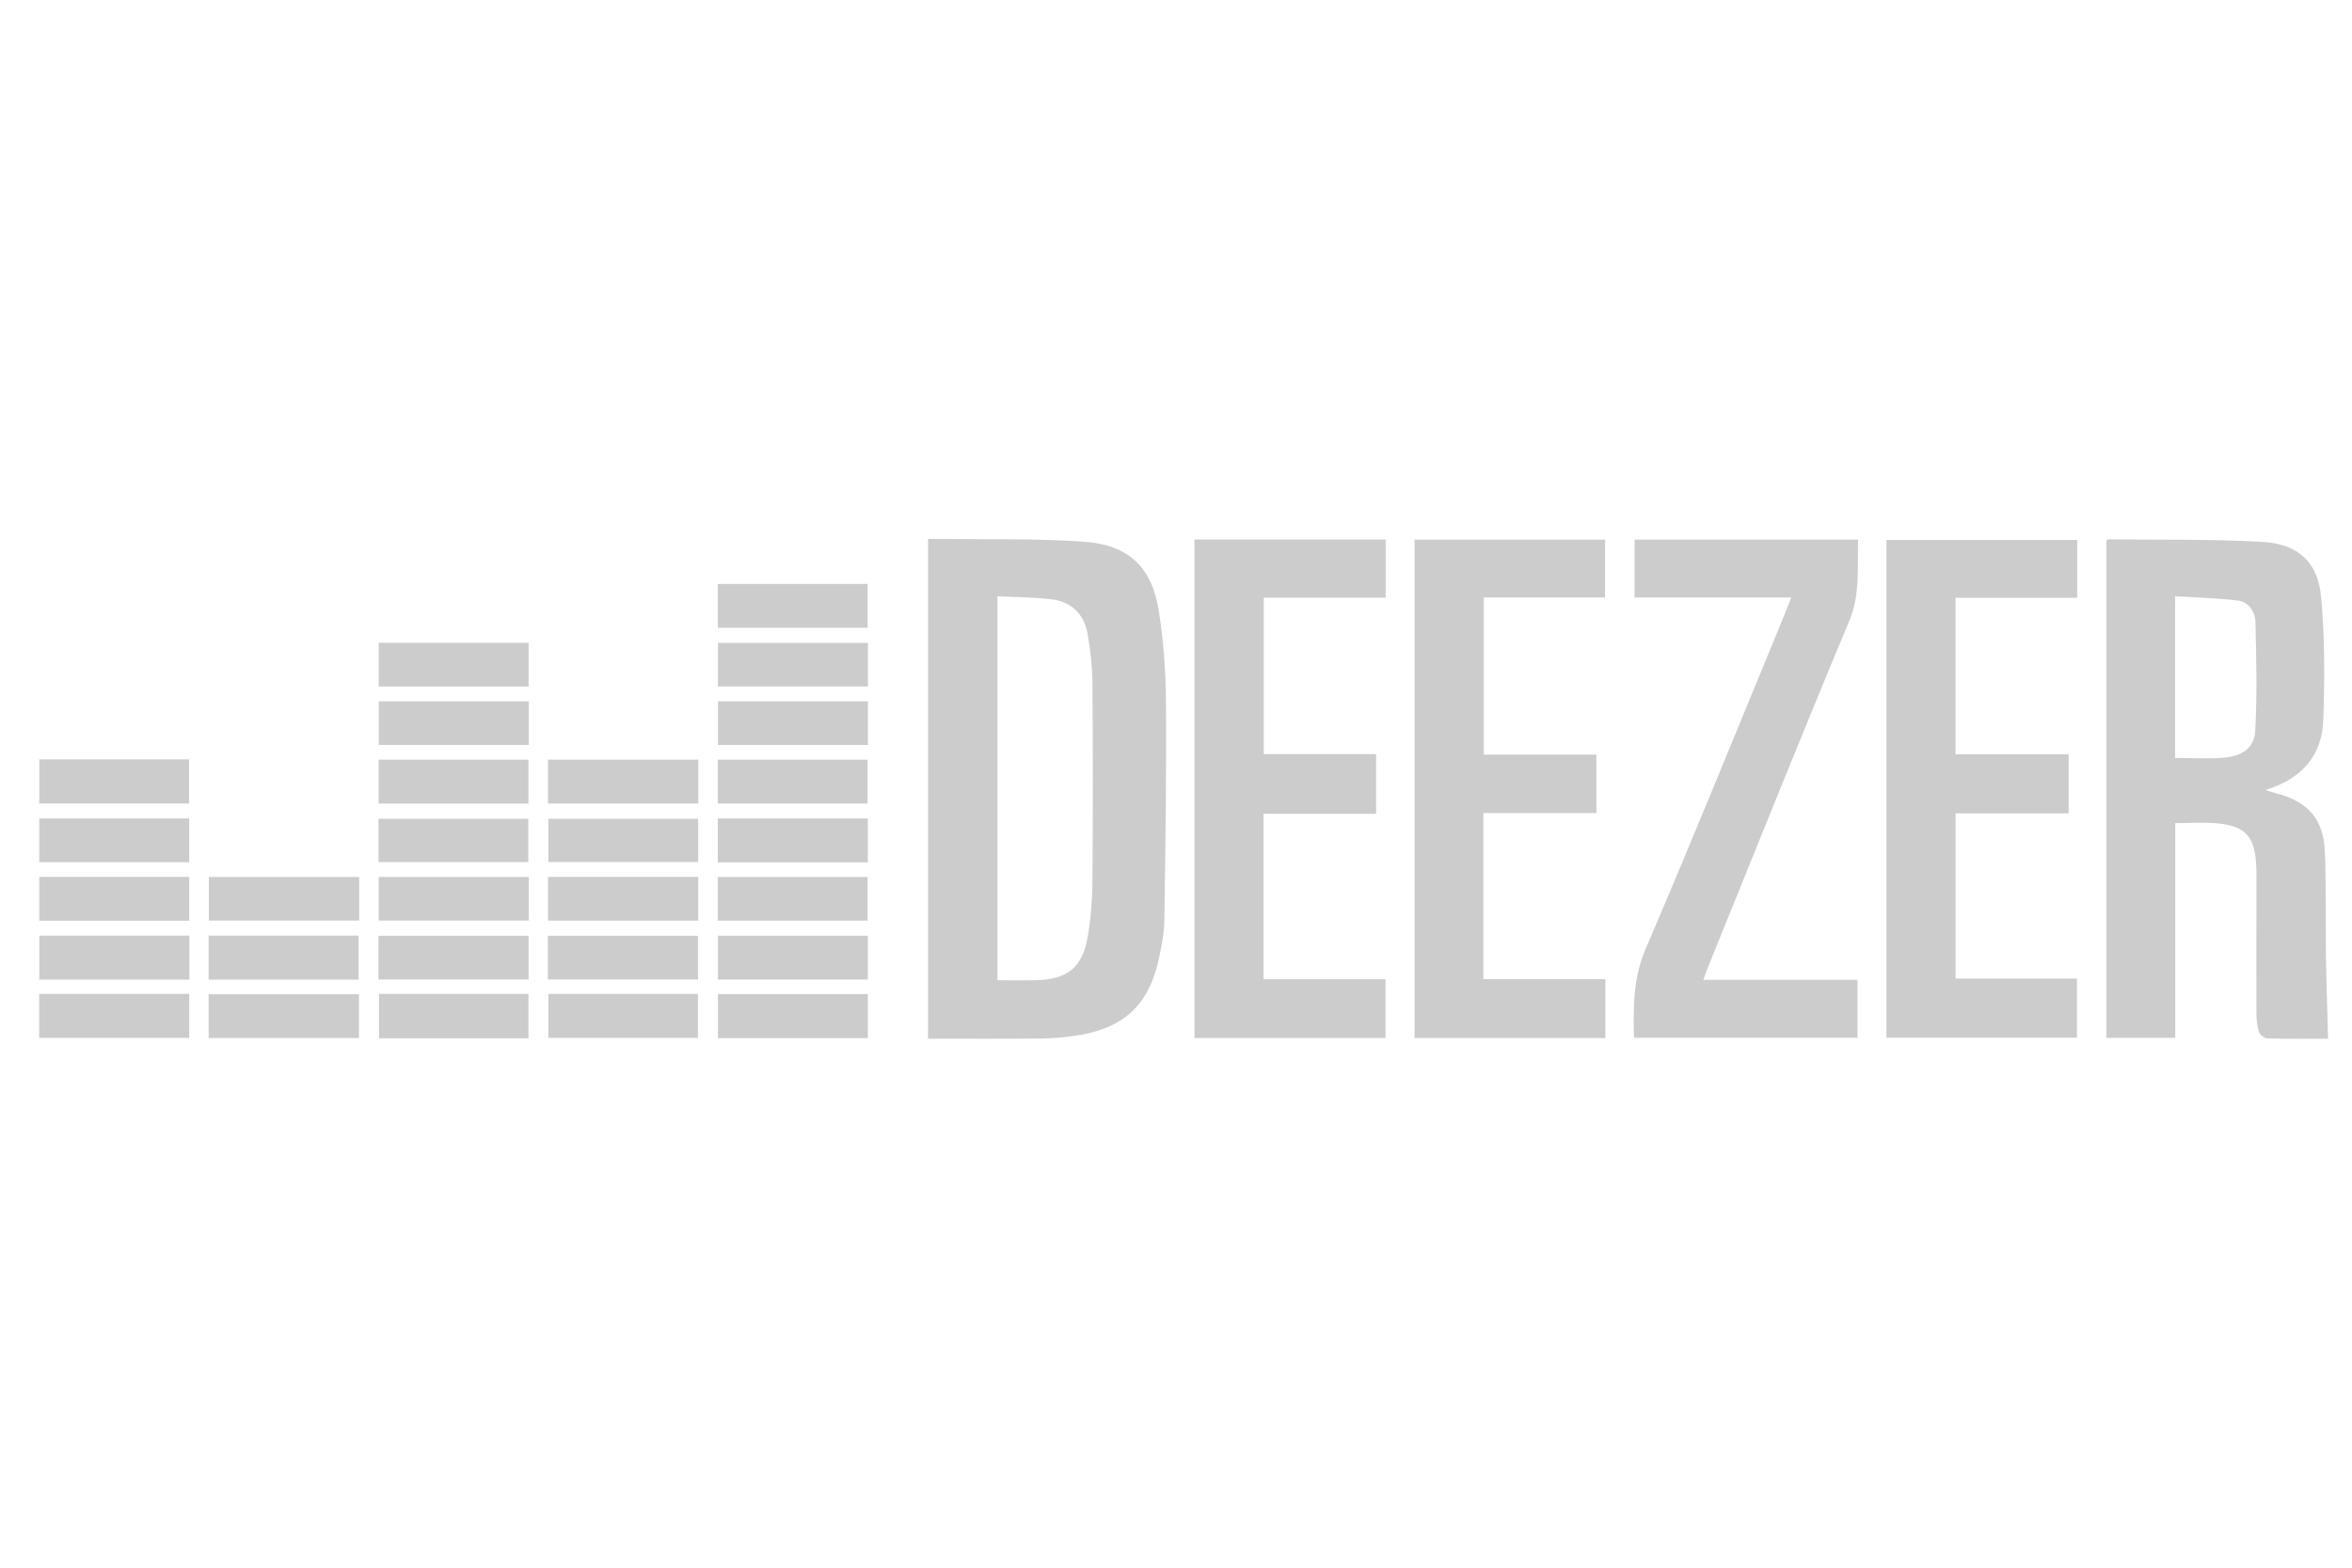 <?xml version="1.0" encoding="utf-8"?>
<!-- Generator: Adobe Illustrator 17.0.0, SVG Export Plug-In . SVG Version: 6.00 Build 0)  -->
<!DOCTYPE svg PUBLIC "-//W3C//DTD SVG 1.1//EN" "http://www.w3.org/Graphics/SVG/1.1/DTD/svg11.dtd">
<svg version="1.1" id="Livello_1" xmlns="http://www.w3.org/2000/svg" xmlns:xlink="http://www.w3.org/1999/xlink" x="0px" y="0px"
	 width="300px" height="200px" viewBox="0 0 300 200" enable-background="new 0 0 300 200" xml:space="preserve">
<path fill="#CCCCCC" d="M-300.209-80.349c24.204-0.485,46.349,19.393,46.32,46.422c-0.027,25.226-21.018,45.846-46.328,45.681
	c-25.999-0.17-46.147-20.71-46.022-46.919C-346.12-59.962-325.228-80.47-300.209-80.349z M-306.865-56.263
	c-7.26,0.23-14.712,0.774-21.935,2.974c-2.579,0.786-3.788,3.017-3.128,5.506c0.594,2.238,2.926,3.588,5.363,2.96
	c8.656-2.23,17.397-3.001,26.333-2.242c9.504,0.807,18.653,2.675,27.069,7.377c0.986,0.551,1.997,1.021,3.237,0.777
	c2.211-0.435,3.525-1.805,3.783-3.918c0.264-2.164-0.995-3.626-2.863-4.658C-280.723-53.967-293.495-55.874-306.865-56.263z
	 M-307.692-40.202c-6.063-0.118-11.999,0.652-17.812,2.358c-2.84,0.834-4.005,2.479-3.331,4.683c0.71,2.322,2.449,3.09,5.229,2.394
	c15.617-3.908,30.615-2.502,44.866,5.264c2.428,1.323,4.555,0.905,5.676-1.089c1.098-1.953,0.284-3.944-2.187-5.373
	C-285.291-37.77-296.202-40.13-307.692-40.202z M-307.679-25.095c-5.321-0.14-10.932,0.623-16.471,1.939
	c-2.374,0.564-3.392,1.921-2.792,3.703c0.699,2.077,2.148,2.438,4.251,1.987c7.421-1.592,14.909-2.251,22.501-1.294
	c6.048,0.763,11.701,2.597,16.932,5.722c1.527,0.913,2.942,0.881,4.153-0.498c1.397-1.591,0.876-3.417-1.387-4.751
	C-288.759-23.158-297.739-25.269-307.679-25.095z"/>
<path fill="#CCCCCC" d="M-65.06-23.368c1.333-3.746,2.644-7.389,3.926-11.043c1.023-2.917,2.047-5.836,2.997-8.777
	c0.437-1.351,1.155-2.008,2.655-1.882c1.456,0.122,2.936,0.096,4.397,0.006c1.751-0.108,1.867,0.555,1.297,2.014
	c-4.081,10.458-8.099,20.94-12.155,31.407c-0.322,0.832-0.804,1.602-1.165,2.42C-66.343-1.9-74.404-2.608-79.238-4.88
	c-0.835-0.392-1.113-0.851-0.586-1.692c0.257-0.41,0.426-0.879,0.6-1.335c0.835-2.185,1.51-4.282,4.705-2.559
	c1.413,0.762,3.176,0.25,4.382-1.229c1.163-1.427,0.52-2.712-0.059-4.091c-2.774-6.603-5.587-13.191-8.216-19.852
	c-0.724-1.835-1.682-2.644-3.605-2.349c-0.478,0.073-0.987,0.076-1.463,0c-2.094-0.333-2.791,0.389-2.739,2.621
	c0.16,6.76,0,13.527,0.086,20.29c0.022,1.721-0.54,2.217-2.219,2.249c-6.027,0.114-6.027,0.17-6.028-5.803
	c0-5.704-0.048-11.409,0.036-17.113c0.024-1.604-0.28-2.518-2.099-2.244c-1.369,0.206-1.948-0.41-1.851-1.79
	c0.062-0.891,0.072-1.8-0.026-2.686c-0.215-1.928,0.36-2.961,2.513-2.575c1.249,0.224,1.46-0.522,1.465-1.596
	c0.012-2.215,0.371-4.389,1.47-6.35c1.998-3.565,6.607-5.185,11.885-4.071c0.999,0.211,2.638-0.096,2.827,1.375
	c0.236,1.833,0.144,3.735-0.043,5.584c-0.076,0.752-0.948,0.314-1.462,0.213c-1.117-0.22-2.211-0.57-3.375-0.434
	c-2.304,0.268-3.585,2.001-3.321,4.287c0.132,1.145,0.864,0.981,1.57,0.984c2.934,0.011,5.871,0.09,8.8-0.028
	c1.632-0.066,2.435,0.446,3.011,2.049c2.065,5.74,4.302,11.419,6.51,17.107C-66.158-25.107-66.053-24.163-65.06-23.368z"/>
<path fill="#CCCCCC" d="M-195.714-41.578c1.316-0.191,1.884-1.434,2.886-2.058c5.802-3.612,13.585-2.296,18.276,3.317
	c5.462,6.535,5.181,19.761-2.889,25.396c-5.154,3.599-11.824,3.542-16.81-0.341c-0.426-0.332-0.759-1.076-1.375-0.826
	c-0.777,0.316-0.391,1.142-0.397,1.738c-0.029,2.933-0.077,5.869,0.026,8.799c0.055,1.559-0.402,2.116-2.046,2.13
	c-5.93,0.052-5.93,0.112-5.929-5.766c0.001-10.837-0.025-21.675,0.018-32.512c0.015-3.733-0.538-3.262,3.441-3.35
	c0.081-0.002,0.163,0,0.244,0C-196.382-45.057-196.382-45.057-195.714-41.578z M-196.112-30.453
	c0.014,6.562,3.139,10.515,7.55,10.953c4.285,0.425,7.543-1.62,8.897-5.585c1.622-4.753,0.152-9.97-3.446-12.193
	c-2.81-1.736-5.703-1.835-8.54-0.171C-194.825-35.588-196.045-32.601-196.112-30.453z"/>
<path fill="#CCCCCC" d="M-223.25-55.818c4.848,0.138,9.444,1.491,13.589,4.342c1.232,0.847,1.741,1.68,0.519,2.899
	c-0.057,0.056-0.092,0.134-0.138,0.201c-2.782,4.132-2.754,4.078-7.147,1.843c-2.942-1.497-6.068-2.439-9.411-1.647
	c-2.058,0.488-3.823,1.398-4.088,3.898c-0.278,2.622,1.241,3.951,3.387,4.687c2.603,0.893,5.283,1.564,7.92,2.361
	c1.243,0.376,2.492,0.758,3.691,1.251c5.859,2.406,8.509,6.392,8.001,11.951c-0.511,5.597-4.522,10.069-10.327,11.203
	c-7.79,1.521-14.811-0.35-21.135-5.101c-1.344-1.01-1.57-1.812-0.29-3.055c1.218-1.183,2.031-3.147,3.434-3.675
	c1.485-0.559,2.571,1.595,3.98,2.356c3.828,2.068,7.747,3.357,12.138,2.246c2.13-0.539,3.715-1.61,3.971-4.014
	c0.276-2.596-1.25-3.955-3.409-4.683c-2.455-0.828-4.996-1.398-7.473-2.164c-1.783-0.552-3.566-1.145-5.276-1.888
	c-4.039-1.755-6.568-4.69-6.846-9.258c-0.304-4.997,1.591-8.885,5.902-11.489C-229.545-55.194-226.534-55.776-223.25-55.818z"/>
<path fill="#CCCCCC" d="M-151.47-45.565c9.706-0.068,17.008,7.023,17.054,16.564c0.045,9.205-7.306,16.675-16.48,16.747
	c-10,0.079-17.454-6.868-17.549-16.354C-168.54-38.225-161.261-45.496-151.47-45.565z M-160.424-29.317
	c-0.074,5.77,3.748,10.021,9.003,10.016c5.126-0.005,9.095-4.127,9.106-9.459c0.011-5.454-4.027-9.79-9.119-9.792
	C-156.519-38.554-160.356-34.612-160.424-29.317z"/>
<path fill="#CCCCCC" d="M-129.627-28.37c0-2.441-0.083-4.885,0.029-7.32c0.073-1.587-0.262-2.542-2.079-2.29
	c-1.525,0.212-2.054-0.486-1.898-1.958c0.094-0.885,0.109-1.799,0-2.68c-0.233-1.876,0.407-2.758,2.39-2.427
	c1.359,0.227,1.717-0.51,1.557-1.716c-0.053-0.4-0.01-0.812-0.011-1.219c-0.019-5.865,0.649-6.381,6.653-5.466
	c1.116,0.17,1.288,0.724,1.28,1.63c-0.017,1.708,0.052,3.419-0.014,5.125c-0.05,1.281,0.457,1.783,1.722,1.661
	c0.726-0.07,1.463-0.019,2.195-0.019c4.472-0.001,5.54,1.452,4.517,5.972c-0.221,0.976-0.786,1.104-1.57,1.104
	c-1.546,0-3.097,0.091-4.636-0.012c-1.664-0.111-2.299,0.448-2.248,2.197c0.114,3.902,0.019,7.809,0.036,11.714
	c0.017,3.918,1.587,5.104,5.439,4.15c2.84-0.703,2.84-0.703,2.838,2.102c-0.003,4.357-0.033,4.392-4.506,5.194
	c-7.461,1.338-11.689-2.143-11.706-9.64c-0.005-2.034-0.001-4.068-0.001-6.102C-129.636-28.37-129.632-28.37-129.627-28.37z"/>
<path fill="#CCCCCC" d="M-101.732-29.16c0,4.715-0.076,9.432,0.04,14.145c0.043,1.751-0.578,2.155-2.217,2.182
	c-5.775,0.096-5.776,0.155-5.775-5.702c0.002-8.049,0.047-16.097-0.019-24.145c-0.014-1.699,0.3-2.429,2.248-2.414
	c5.734,0.044,5.735-0.051,5.735,5.691c0,3.415,0,6.829,0,10.244C-101.725-29.16-101.728-29.16-101.732-29.16z"/>
<path fill="#CCCCCC" d="M-100.717-54.176c-0.033,2.794-2.459,5.242-5.092,5.14c-2.809-0.109-4.912-2.413-4.86-5.325
	c0.048-2.689,2.348-4.896,5.061-4.858C-102.922-59.18-100.685-56.873-100.717-54.176z"/>
<path fill="#CCCCCC" d="M-294.644,99.525c2.3-5.306,6.293-8.056,11.98-8.029c5.774,0.028,9.396,3.226,11.65,8.53
	c0.551-0.966,0.965-1.762,1.442-2.517c5.204-8.245,18.311-7.93,22.752,0.549c1.181,2.254,1.48,4.717,1.485,7.208
	c0.023,11.624,0.013,23.249,0.005,34.873c-0.002,2.227-0.479,2.69-2.697,2.698c-2.478,0.008-4.957,0.015-7.435-0.002
	c-1.981-0.014-2.487-0.522-2.488-2.528c-0.008-10.03-0.004-20.061-0.007-30.091c0-0.471-0.015-0.944-0.052-1.414
	c-0.263-3.302-1.689-5.062-4.339-5.368c-3.234-0.373-5.944,1.3-6.861,4.295c-0.7,2.286-0.681,4.663-0.689,7.018
	c-0.03,8.438-0.01,16.876-0.013,25.314c-0.001,2.414-0.343,2.763-2.751,2.776c-2.36,0.012-4.72,0.008-7.081,0
	c-2.317-0.007-2.695-0.374-2.696-2.645c-0.004-9.323-0.003-18.646-0.001-27.969c0-1.717-0.093-3.428-0.589-5.08
	c-0.745-2.48-2.25-3.707-4.677-3.904c-2.48-0.201-4.543,0.974-5.568,3.258c-1.015,2.26-1.129,4.689-1.135,7.112
	c-0.021,8.792-0.006,17.584-0.008,26.376c-0.001,2.484-0.371,2.85-2.877,2.856c-2.419,0.006-4.839,0.014-7.258-0.005
	c-1.995-0.015-2.477-0.501-2.478-2.539c-0.008-15.106-0.01-30.211-0.002-45.317c0.001-1.904,0.528-2.436,2.405-2.457
	c2.36-0.027,4.721-0.021,7.081,0.001c2.105,0.019,2.497,0.42,2.511,2.48c0.009,1.436,0.002,2.873,0.002,4.309
	C-294.904,99.382-294.774,99.454-294.644,99.525z"/>
<path fill="#CCCCCC" d="M-317.61,115.324c-0.001,2.949,0.079,5.9-0.022,8.845c-0.12,3.507,0.775,6.604,3.014,9.357
	c1.47,1.808,1.336,2.335-0.368,3.818c-1.912,1.664-3.835,3.316-5.733,4.996c-1.164,1.03-2.246,1.084-3.419-0.022
	c-1.379-1.301-2.696-2.651-3.666-4.283c-0.592-0.997-1.01-1.129-1.882-0.205c-4.077,4.317-9.182,5.932-15.036,5.632
	c-7.272-0.373-12.252-5.344-12.717-12.833c-0.53-8.54,3.984-14.966,12.239-17.358c4.153-1.203,8.431-1.696,12.724-2.015
	c1.47-0.109,2.255-0.502,2.002-2.164c-0.194-1.274-0.019-2.613-0.285-3.864c-0.556-2.623-2.343-4.034-5.139-4.318
	c-3.326-0.338-6.201,1.025-7.475,3.596c-0.31,0.625-0.473,1.323-0.703,1.989c-0.374,1.086-1.054,1.615-2.275,1.462
	c-2.572-0.323-5.153-0.58-7.731-0.853c-1.489-0.158-2.059-0.935-1.749-2.413c1.06-5.062,3.844-8.874,8.515-11.063
	c6.822-3.198,13.891-3.504,20.956-0.881c6.041,2.243,8.671,6.599,8.745,13.91C-317.585,109.544-317.609,112.434-317.61,115.324z
	 M-330.498,122.222c0-0.824-0.071-1.656,0.017-2.471c0.119-1.1-0.282-1.428-1.371-1.364c-1.946,0.115-3.877,0.3-5.752,0.836
	c-4.45,1.272-6.593,4.25-6.405,8.893c0.102,2.507,0.904,4.683,3.42,5.684c2.592,1.032,4.861,0.202,6.768-1.666
	C-331.036,129.408-330.464,125.908-330.498,122.222z"/>
<path fill="#CCCCCC" d="M-208.55,136.892c-0.82,0.75-1.552,1.43-2.295,2.096c-4.843,4.343-10.578,5.298-16.698,4.006
	c-6.854-1.446-10.788-8.069-9.768-15.83c0.997-7.591,5.526-11.992,12.636-14.017c4.039-1.151,8.21-1.605,12.388-1.901
	c1.406-0.1,2.212-0.48,1.913-2.093c-0.138-0.744-0.022-1.531-0.088-2.293c-0.32-3.694-1.913-5.521-5.13-5.925
	c-3.835-0.481-6.965,1.248-8.114,4.482c-0.95,2.674-0.95,2.677-3.736,2.384c-2.168-0.228-4.337-0.454-6.503-0.705
	c-1.641-0.191-2.132-0.868-1.786-2.5c1.212-5.712,4.648-9.583,10.018-11.679c5.538-2.162,11.266-2.477,17.013-0.983
	c7.628,1.983,11.139,6.642,11.187,14.646c0.036,6.016,0.072,12.033-0.019,18.047c-0.05,3.269,0.803,6.129,2.838,8.701
	c1.652,2.089,1.559,2.444-0.435,4.196c-1.815,1.595-3.655,3.163-5.458,4.771c-1.225,1.092-2.31,1.084-3.564-0.047
	C-205.875,140.694-207.21,138.84-208.55,136.892z M-210.394,122.287c0-0.883-0.065-1.773,0.017-2.648
	c0.099-1.064-0.375-1.286-1.33-1.244c-2.127,0.092-4.232,0.305-6.26,0.973c-4.113,1.354-6.097,4.183-6.008,8.501
	c0.061,2.97,1.349,5.222,3.549,5.986c2.708,0.941,4.973,0.044,6.877-1.922C-210.942,129.238-210.446,125.829-210.394,122.287z"/>
<path fill="#CCCCCC" d="M-86.96,100.508c0.485-0.921,0.939-1.86,1.459-2.762c2.874-4.984,7.415-6.976,13.553-5.966
	c5.152,0.848,8.711,4.434,9.773,9.85c0.444,2.263,0.661,4.548,0.661,6.853c0.001,10.56,0.002,21.12-0.001,31.681
	c-0.001,2.265-0.4,2.665-2.67,2.673c-2.419,0.008-4.838,0.009-7.256-0.001c-2.246-0.009-2.623-0.406-2.628-2.719
	c-0.023-9.733-0.039-19.467-0.072-29.2c-0.005-1.361-0.179-2.711-0.622-4.006c-1.426-4.163-6.228-5.103-9.148-1.792
	c-1.555,1.763-2.072,3.942-2.363,6.184c-0.587,4.524-0.24,9.073-0.288,13.611c-0.056,5.191-0.045,10.383,0.006,15.575
	c0.016,1.669-0.697,2.373-2.32,2.357c-2.655-0.027-5.31-0.027-7.964,0c-1.54,0.016-2.254-0.641-2.251-2.231
	c0.022-15.339,0.023-30.678,0.001-46.016c-0.002-1.444,0.687-2.064,2.027-2.075c2.596-0.022,5.192-0.017,7.787-0.001
	c1.345,0.008,2.067,0.609,2.022,2.064c-0.059,1.936-0.014,3.875-0.014,5.813C-87.166,100.435-87.063,100.471-86.96,100.508z"/>
<path fill="#CCCCCC" d="M-105.954,119.709c-0.07,5.172-1.643,11.693-6.185,17.269c-7.744,9.506-24.96,9.946-31.753-3.554
	c-5.171-10.277-5.156-20.985-0.136-31.36c3.51-7.253,9.736-10.777,17.789-10.523c8.552,0.27,14.311,4.819,17.658,12.53
	C-106.677,108.456-105.963,113.105-105.954,119.709z M-119.505,118.018c0-0.412,0.006-0.824-0.001-1.236
	c-0.066-3.891-0.247-7.776-1.514-11.5c-0.86-2.529-2.634-3.985-5.371-4.113c-2.632-0.123-4.506,1.047-5.723,3.359
	c-0.581,1.103-0.99,2.265-1.211,3.482c-1.062,5.849-0.92,11.714-0.112,17.573c0.307,2.225,0.855,4.399,2.24,6.244
	c2.05,2.731,5.901,3.014,8.355,0.631c1.453-1.411,2.121-3.222,2.562-5.139C-119.576,124.256-119.493,121.141-119.505,118.018z"/>
<path fill="#CCCCCC" d="M-237.786,180.369c-28.935-0.4-54.503-9.738-76.401-28.814c-0.222-0.194-0.441-0.391-0.661-0.588
	c-0.755-0.675-1.387-1.507-0.654-2.44c0.714-0.908,1.677-0.518,2.551-0.018c14.708,8.429,30.413,14.186,47.036,17.434
	c16.205,3.166,32.503,3.87,48.906,1.742c13.809-1.792,27.159-5.275,40.007-10.661c0.379-0.159,0.769-0.329,1.17-0.395
	c1.241-0.204,2.455-0.076,3.036,1.2c0.567,1.244,0.041,2.281-1.02,3.075c-2.696,2.019-5.531,3.829-8.478,5.446
	c-13.624,7.473-28.231,11.747-43.659,13.34C-229.886,180.096-233.821,180.386-237.786,180.369z"/>
<path fill="#CCCCCC" d="M-168.992,102.514c-5.092,0-9.852,0.003-14.611-0.001c-2.482-0.002-2.849-0.376-2.855-2.871
	c-0.004-1.652,0.008-3.304-0.003-4.956c-0.009-1.51,0.622-2.253,2.237-2.248c9.735,0.035,19.47,0.033,29.205,0.002
	c1.591-0.005,2.277,0.655,2.215,2.225c-0.046,1.178-0.089,2.367,0.01,3.538c0.154,1.811-0.439,3.308-1.47,4.766
	c-5.038,7.126-10.026,14.289-15.029,21.44c-0.36,0.515-0.7,1.044-1.186,1.77c3.309,0.292,6.418,0.286,9.437,1.026
	c2.471,0.606,4.859,1.416,7.127,2.587c1.35,0.697,2.011,1.756,2.006,3.261c-0.007,2.124,0.038,4.249-0.022,6.372
	c-0.055,1.944-1.014,2.504-2.789,1.679c-10.255-4.765-20.49-4.79-30.723,0.072c-1.649,0.784-2.607,0.195-2.65-1.668
	c-0.056-2.418-0.035-4.838,0.002-7.257c0.028-1.831,0.768-3.394,1.818-4.888c5.424-7.72,10.801-15.472,16.193-23.214
	C-169.78,103.717-169.496,103.272-168.992,102.514z"/>
<path fill="#CCCCCC" d="M-169.835,144.875c2.963,0.005,5.885,0.262,8.736,1.137c1.557,0.478,2.364,1.448,2.338,3.099
	c-0.144,9.177-3.136,17.185-9.717,23.723c-0.209,0.208-0.416,0.43-0.663,0.583c-0.598,0.372-1.252,0.874-1.932,0.305
	c-0.603-0.505-0.306-1.187-0.062-1.799c1.62-4.052,3.186-8.121,4.265-12.36c0.38-1.492,0.679-2.99,0.668-4.534
	c-0.015-2.083-0.606-2.898-2.618-3.393c-2.714-0.669-5.475-0.771-8.254-0.497c-2.931,0.288-5.862,0.585-8.798,0.826
	c-0.776,0.064-1.828,0.452-2.217-0.527c-0.456-1.15,0.598-1.653,1.379-2.158C-181.57,145.96-175.814,144.982-169.835,144.875z"/>
<path fill="#CCCCCC" d="M75.044-188.775c-6.736,4.103-10.203,9.983-9.544,17.838c0.652,7.771,4.843,13.176,12.074,16.309
	c-0.557,1.205-1.098,2.416-1.673,3.611c-1.818,3.781-4.118,7.268-6.611,10.626c-1.82,2.452-3.848,4.718-6.408,6.45
	c-3.366,2.278-6.897,2.526-10.614,0.954c-1.693-0.716-3.371-1.54-5.138-1.998c-4.073-1.056-8.098-0.74-12.013,0.886
	c-1.673,0.695-3.361,1.399-5.104,1.873c-2.934,0.797-5.64-0.005-8.147-1.589c-2.671-1.688-4.717-4.02-6.58-6.52
	c-2.465-3.31-4.618-6.812-6.344-10.57c-1.853-4.033-3.209-8.222-4.021-12.586c-0.648-3.482-0.9-7-0.672-10.527
	c0.456-7.064,2.963-13.211,8.419-17.937c2.894-2.507,6.174-4.289,9.96-5.068c3.262-0.671,6.447-0.302,9.579,0.7
	c2.018,0.646,4.005,1.389,6.03,2.009c3.349,1.026,6.614,0.657,9.853-0.603c1.916-0.746,3.877-1.428,5.873-1.907
	c5.639-1.353,10.842-0.19,15.624,3.017C71.66-192.42,73.47-190.749,75.044-188.775z"/>
<path fill="#CCCCCC" d="M159.713-168.98c0,0.276,0,0.514,0,0.753c0,6.257-0.021,12.515,0.012,18.772
	c0.01,1.926,0.165,3.854,1.066,5.621c0.943,1.848,2.423,2.717,4.538,2.797c3.161,0.119,5.58-2.518,6.034-4.924
	c0.074-0.393,0.045-0.807,0.045-1.212c0.002-7.09,0.001-14.181,0.003-21.271c0-0.16,0.017-0.321,0.029-0.53
	c3.765,0,7.511,0,11.312,0c0.154,12.046-0.186,24.101,0.231,36.189c-0.126,0.01-0.282,0.035-0.439,0.035
	c-2.885,0.002-5.77-0.011-8.655,0.014c-0.491,0.004-0.615-0.166-0.654-0.62c-0.131-1.504-0.306-3.005-0.48-4.65
	c-0.213,0.186-0.348,0.264-0.428,0.379c-2.099,3.048-4.977,4.834-8.627,5.451c-3.029,0.512-5.939,0.207-8.676-1.184
	c-2.901-1.474-4.573-3.979-5.548-7.006c-0.721-2.238-1.002-4.545-1.005-6.885c-0.011-7.009-0.004-14.018-0.004-21.028
	c0-0.219,0-0.438,0-0.701C152.224-168.98,155.911-168.98,159.713-168.98z"/>
<path fill="#CCCCCC" d="M203.091-132.777c-3.765,0-7.455,0-11.21,0c-0.163-12.061,0.227-24.116-0.324-36.208
	c0.218-0.015,0.395-0.037,0.571-0.038c2.844-0.002,5.689,0.008,8.533-0.01c0.455-0.003,0.641,0.107,0.675,0.593
	c0.081,1.151,0.225,2.297,0.349,3.445c0.034,0.316,0.088,0.63,0.147,1.049c0.183-0.139,0.309-0.196,0.38-0.294
	c2.01-2.79,4.704-4.583,8.061-5.233c3.791-0.734,7.438-0.331,10.655,2.029c2.411,1.769,3.765,4.251,4.523,7.086
	c0.526,1.969,0.75,3.977,0.746,6.018c-0.014,6.969-0.005,13.937-0.005,20.906c0,0.201,0,0.401,0,0.643c-3.731,0-7.414,0-11.172,0
	c0-0.261,0-0.499,0-0.738c0-6.237,0.017-12.474-0.01-18.711c-0.008-1.882-0.086-3.766-0.909-5.532
	c-0.867-1.859-2.596-2.978-4.648-2.929c-3.858,0.092-6.544,3.012-6.373,6.888c0.051,1.156,0.011,2.316,0.011,3.474
	c0,5.607,0,11.215,0,16.822C203.091-133.279,203.091-133.041,203.091-132.777z"/>
<path fill="#CCCCCC" d="M267.242-147.329c-7.734,0-15.467,0-23.247,0c-0.062,1.061,0.276,1.961,0.765,2.804
	c1.044,1.803,2.702,2.82,4.618,3.455c2.515,0.833,5.105,0.774,7.707,0.597c2.39-0.162,4.721-0.623,7.093-1.344
	c0.495,2.539,0.977,5.013,1.486,7.622c-1.259,0.379-2.517,0.791-3.793,1.135c-2.636,0.711-5.338,0.947-8.055,1.077
	c-3.646,0.175-7.195-0.284-10.56-1.73c-5.264-2.261-8.327-6.324-9.528-11.87c-0.498-2.3-0.666-4.637-0.405-6.954
	c0.677-6.007,3.043-11.118,8.271-14.551c2.059-1.352,4.341-2.215,6.795-2.445c1.79-0.168,3.62-0.319,5.396-0.132
	c4.887,0.514,8.741,2.804,11.247,7.135c1.435,2.48,2.175,5.18,2.471,8.013c0.239,2.29,0.22,4.575-0.164,6.85
	C267.322-147.568,267.284-147.474,267.242-147.329z M257.281-154.995c-0.064-0.666-0.072-1.294-0.19-1.9
	c-0.897-4.635-4.404-6.224-8.207-5.179c-2.571,0.707-3.883,2.712-4.642,5.127c-0.194,0.618-0.28,1.271-0.424,1.952
	C248.363-154.995,252.779-154.995,257.281-154.995z"/>
<path fill="#CCCCCC" d="M108.573-173.3c0-3.177,0-6.255,0-9.367c12.763,0,25.492,0,38.293,0c0.011,0.22,0.031,0.435,0.031,0.65
	c0.002,2.681-0.013,5.363,0.013,8.044c0.005,0.527-0.124,0.69-0.674,0.686c-4.063-0.024-8.126-0.013-12.188-0.013
	c-0.221,0-0.442,0-0.739,0c0,13.515,0,26.988,0,40.506c-3.8,0-7.523,0-11.335,0c0-0.272,0-0.529,0-0.786
	c0-12.94,0-25.88-0.001-38.82c0-1.057,0.056-0.898-0.926-0.899c-3.921-0.004-7.841-0.002-11.762-0.002
	C109.067-173.3,108.847-173.3,108.573-173.3z"/>
<path fill="#CCCCCC" d="M298.205-167.716c-0.662,2.573-1.312,5.098-1.954,7.594c-1.192-0.434-2.363-0.916-3.568-1.288
	c-1.852-0.571-3.75-0.873-5.69-0.553c-1.278,0.211-2.387,0.714-2.823,2.075c-0.356,1.113-0.046,2.18,0.985,2.822
	c0.988,0.615,2.059,1.122,3.143,1.554c2.292,0.913,4.653,1.649,6.737,3.037c3.349,2.231,4.905,5.353,4.703,9.345
	c-0.238,4.7-3.072,8.265-7.763,9.929c-2.164,0.767-4.397,1.123-6.667,1.22c-4.259,0.181-8.376-0.485-12.295-2.24
	c-0.533-0.239-0.595-0.503-0.461-1.016c0.629-2.408,1.224-4.825,1.825-7.216c1.181,0.485,2.35,1.032,3.564,1.449
	c2.132,0.732,4.318,1.254,6.595,1.172c1.009-0.037,1.98-0.227,2.938-0.645c1.713-0.748,2.152-3.609,0.282-4.719
	c-1.326-0.787-2.795-1.357-4.247-1.902c-2.461-0.924-4.822-1.987-6.855-3.708c-4.097-3.47-4.177-8.717-1.84-12.691
	c1.849-3.144,4.764-4.89,8.221-5.686c5.073-1.169,10.045-0.686,14.862,1.304C297.989-167.842,298.074-167.786,298.205-167.716z"/>
<path fill="#CCCCCC" d="M91.697-168.988c3.698,0,7.364,0,11.082,0c0,12.056,0,24.103,0,36.195c-3.673,0-7.356,0-11.082,0
	C91.697-144.855,91.697-156.904,91.697-168.988z"/>
<path fill="#CCCCCC" d="M56.994-217.401c0.069,0.747,0.244,1.495,0.19,2.225c-0.549,7.393-3.886,13.054-10.494,16.617
	c-1.908,1.029-3.98,1.576-6.149,1.701c-0.89,0.052-0.913,0.011-0.976-0.879c-0.125-1.772-0.015-3.524,0.498-5.236
	c1.623-5.41,4.901-9.472,9.868-12.176C52.122-216.342,54.441-217.11,56.994-217.401z"/>
<path fill="#CCCCCC" d="M97.186-173.457c-3.191-0.026-5.121-2.026-5.647-4.039c-0.958-3.671,1.318-7.21,5.475-7.259
	c1.921-0.023,3.631,0.457,4.88,1.979c1.392,1.696,1.699,3.654,0.946,5.697c-0.724,1.964-2.239,3.057-4.279,3.431
	C98.107-173.565,97.645-173.52,97.186-173.457z"/>
<path fill="#CCCCCC" d="M475.89-100.288c-1.949,5.95-4.921,11.188-9.236,15.584c-2.461,2.508-5.487,3.268-8.882,1.996
	c-0.818-0.307-1.645-0.594-2.449-0.936c-3.782-1.608-7.529-1.496-11.304,0.073c-6.253,2.599-8.874,1.96-13.058-3.365
	c-6.832-8.694-10.454-18.513-9.74-29.663c0.426-6.653,2.993-12.306,8.882-15.956c3.827-2.372,7.942-2.965,12.253-1.364
	c7.746,2.878,5.034,2.806,13.054,0.043c6.324-2.179,11.939-1.008,16.867,3.473c0.669,0.608,1.192,1.377,1.799,2.091
	C463.784-121.794,464.703-105.977,475.89-100.288z"/>
<path fill="#CCCCCC" d="M515.968-101.721c0.85-1.925,1.492-3.353,2.113-4.791c3.73-8.628,7.475-17.25,11.159-25.898
	c0.474-1.113,1.043-1.592,2.293-1.542c2.512,0.1,5.032,0.065,7.547,0.014c1.044-0.021,1.441,0.31,1.439,1.402
	c-0.026,16.081-0.01,32.162-0.056,48.244c-0.001,0.46-0.566,1.304-0.894,1.317c-2.72,0.107-5.446,0.061-8.388,0.061
	c0-11.116,0-22.068,0-33.019c-0.152-0.051-0.304-0.103-0.456-0.154c-0.261,0.466-0.564,0.914-0.777,1.402
	c-3.402,7.817-6.817,15.628-10.159,23.471c-0.48,1.126-1.113,1.378-2.283,1.57c-3.757,0.617-5.544-0.89-6.88-4.441
	c-2.595-6.896-5.782-13.569-8.729-20.332c-0.246-0.565-0.532-1.113-0.799-1.669c-0.153,0.035-0.305,0.071-0.458,0.106
	c0,10.934,0,21.868,0,33.047c-2.998,0-5.762,0.018-8.525-0.032c-0.239-0.004-0.59-0.419-0.676-0.706
	c-0.121-0.403-0.049-0.866-0.05-1.304c-0.001-15.589,0-31.178,0.001-46.767c0-2.177,0.003-2.179,2.259-2.18
	c2.297-0.002,4.597,0.057,6.891-0.024c1.119-0.04,1.622,0.391,2.052,1.397c4.101,9.597,8.258,19.171,12.403,28.75
	C515.23-103.259,515.494-102.733,515.968-101.721z"/>
<path fill="#CCCCCC" d="M591.495-133.922c0,0.896,0,1.49,0,2.084c0,10.336,0.005,20.672-0.001,31.007
	c-0.006,10.987-6.875,18.206-17.864,18.827c-5.231,0.296-10.284-0.235-14.826-3.121c-4.6-2.923-7.07-7.187-7.628-12.566
	c-0.158-1.519-0.189-3.056-0.191-4.585c-0.016-9.844-0.01-19.687-0.004-29.531c0-0.642,0.058-1.284,0.093-2.018
	c3.404,0,6.668,0,10.21,0c0,0.66,0,1.288,0,1.916c0.001,9.844-0.001,19.687,0.006,29.531c0.001,0.928-0.027,1.869,0.105,2.783
	c0.971,6.717,6.539,10.259,13.076,8.35c3.809-1.112,6.424-4.46,6.578-8.866c0.162-4.643,0.083-9.295,0.091-13.943
	c0.01-6.07,0.039-12.141-0.026-18.21c-0.014-1.295,0.358-1.72,1.655-1.683C585.599-133.866,588.433-133.922,591.495-133.922z"/>
<path fill="#CCCCCC" d="M638.982-119.901c-2.922,0-5.758,0.036-8.59-0.045c-0.352-0.01-0.905-0.587-0.997-0.986
	c-1.638-7.167-12.127-7.116-15.472-3.722c-2.702,2.743-2.278,7.06,1.089,8.917c1.409,0.777,3.037,1.207,4.61,1.627
	c3.484,0.931,7.06,1.56,10.483,2.668c5.47,1.772,9.122,5.312,9.695,11.35c0.817,8.616-3.339,14.812-11.675,17.109
	c-5.935,1.636-11.918,1.619-17.735-0.587c-5.336-2.023-8.515-5.947-9.516-11.585c-0.112-0.632-0.086-1.288-0.138-2.165
	c3.128,0,6.12-0.035,9.109,0.048c0.334,0.009,0.821,0.635,0.945,1.06c0.75,2.568,2.431,4.244,4.864,5.178
	c3.241,1.244,6.538,1.255,9.792,0.076c2.713-0.983,4.198-3.111,4.255-5.832c0.056-2.647-1.092-4.54-4.015-5.526
	c-3.303-1.114-6.748-1.8-10.117-2.726c-1.841-0.506-3.703-0.994-5.466-1.71c-10.771-4.375-10.199-18.423-3.112-24.021
	c7.045-5.564,19.908-5.675,26.894-0.059C637.25-128.123,639.316-123.818,638.982-119.901z"/>
<path fill="#CCCCCC" d="M712.749-115.983c-3.46,0-6.562,0-9.698,0c-0.284-1.217-0.469-2.402-0.84-3.525
	c-1.252-3.789-3.861-6.055-7.855-6.478c-4.19-0.444-7.615,0.998-9.598,4.835c-0.911,1.763-1.756,3.787-1.819,5.719
	c-0.17,5.226-0.346,10.522,0.301,15.688c0.775,6.185,5.036,9.295,10.931,8.969c4.119-0.228,7.364-2.926,8.319-6.943
	c0.189-0.796,0.299-1.611,0.492-2.677c2.987,0,6.024-0.028,9.058,0.055c0.232,0.006,0.626,0.799,0.632,1.23
	c0.048,3.501-1.084,6.63-3.018,9.533c-6.919,10.384-28.428,11.014-34.847-2.642c-1.558-3.315-2.566-6.794-2.56-10.431
	c0.008-5.235-0.311-10.585,0.621-15.682c2.44-13.346,12.75-17.859,23.953-16.258c8.591,1.227,14.177,6.591,15.65,14.572
	C712.704-118.754,712.656-117.437,712.749-115.983z"/>
<path fill="#CCCCCC" d="M650.801-133.798c3.486,0,6.796,0,10.191,0c0,16.945,0,33.767,0,50.751c-3.383,0-6.729,0-10.191,0
	C650.801-99.943,650.801-116.808,650.801-133.798z"/>
<path fill="#CCCCCC" d="M461.682-151.664c1.589,7.181-6.268,16.582-12.951,15.494C447.075-142.608,455.095-152.202,461.682-151.664z
	"/>
<path fill="#CCCCCC" d="M-96.919,245.093c21.109,0.599,39.423,1.053,57.73,1.688c4.261,0.148,8.593,0.508,12.731,1.467
	c10.642,2.468,15.584,10.364,17.044,20.336c1.392,9.507,2.32,19.174,2.323,28.771c0.003,14.399-0.745,28.813-1.686,43.187
	c-0.285,4.351-1.801,8.794-3.573,12.836c-3.155,7.197-9.28,11.157-16.921,11.744c-13.004,0.998-26.054,1.523-39.094,1.91
	c-11.781,0.35-23.579,0.496-35.362,0.286c-16.36-0.291-32.715-0.948-49.067-1.574c-2.996-0.115-6.025-0.595-8.94-1.308
	c-7.503-1.836-12.735-6.24-15.427-13.709c-3.099-8.6-3.634-17.573-3.757-26.489c-0.205-14.893,0.078-29.805,0.632-44.691
	c0.2-5.374,1.299-10.836,2.816-16.015c2.975-10.156,10.519-15.78,21.117-16.213C-135.623,246.469-114.886,245.759-96.919,245.093z
	 M-92.183,265.828c0,26.336,0,52.32,0,78.382c3.657,0,7.105,0,10.636,0c0.198-1.442,0.371-2.705,0.552-4.02
	c2,1.411,3.624,2.856,5.495,3.823c6.561,3.389,13.034,0.197,14.356-7.037c0.4-2.191,0.628-4.443,0.643-6.669
	c0.07-9.944,0.1-19.89-0.006-29.833c-0.028-2.603-0.333-5.266-0.967-7.787c-2.08-8.265-9.223-10.73-16.125-5.678
	c-1.222,0.894-2.353,1.913-3.981,3.248c0-8.457,0-16.378,0-24.428C-85.273,265.828-88.637,265.828-92.183,265.828z M-32.517,323.72
	c-0.18,2.576-0.279,4.895-0.52,7.2c-0.254,2.431-1.531,3.97-4.121,4.067c-2.533,0.095-4.274-1.23-4.523-3.627
	c-0.487-4.697-0.596-9.432-0.88-14.48c7.437,0,14.306,0,21.492,0c-0.02-7.563,0.831-14.879-1.441-21.968
	c-1.664-5.194-5.332-8.575-10.651-9.837c-10.939-2.596-20.146,4.429-20.505,15.895c-0.292,9.342-0.311,18.71,0.02,28.05
	c0.234,6.601,2.997,12.185,9.496,14.869c6.163,2.546,12.282,2.215,17.563-2.22c5.655-4.748,5.769-11.21,5.087-17.949
	C-25.23,323.72-28.716,323.72-32.517,323.72z M-112.275,285.747c0,1.339,0,2.396,0,3.452c0.004,12.571-0.084,25.143,0.086,37.711
	c0.036,2.64-0.829,4.616-2.688,6.085c-1.186,0.937-2.862,1.254-4.318,1.849c-0.513-1.353-1.461-2.703-1.471-4.059
	c-0.106-13.837-0.059-27.674-0.055-41.512c0-1.134,0-2.269,0-3.449c-4.01,0-7.638,0-11.441,0c0,6.954-0.005,13.668,0.001,20.382
	c0.009,9.842-0.13,19.688,0.088,29.525c0.19,8.6,6.857,12.255,14.015,7.881c1.317-0.805,2.456-1.905,3.654-2.896
	c0.627-0.518,1.205-1.094,2.218-2.022c0,2.182,0,3.791,0,5.484c3.876,0,7.505,0,11.186,0c0-19.573,0-38.92,0-58.43
	C-104.727,285.747-108.285,285.747-112.275,285.747z M-167.119,277.268c4.22,0,8.074,0,12.297,0c0,22.518,0,44.761,0,66.915
	c4.134,0,7.886,0,11.905,0c0-22.391,0-44.564,0-67.115c4.387,0,8.511,0,12.669,0c0-3.941,0-7.499,0-11.171
	c-12.377,0-24.581,0-36.872,0C-167.119,269.67-167.119,273.228-167.119,277.268z"/>
<path fill="#CCCCCC" d="M-221.417,285.303c3.783,0,7.253,0,11.014,0c0,1.178,0,2.221,0,3.265c0,14.129-0.04,28.258,0.063,42.386
	c0.01,1.381,0.893,2.756,1.371,4.134c1.544-0.571,3.322-0.834,4.579-1.785c1.971-1.491,2.882-3.545,2.843-6.311
	c-0.18-12.762-0.079-25.528-0.079-38.293c0-1.056,0-2.111,0-3.35c3.736,0,7.275,0,10.966,0c0,19.538,0,38.991,0,58.676
	c-3.489,0-7.03,0-10.924,0c0-1.7,0-3.464,0-5.636c-2.079,1.767-3.646,3.338-5.439,4.582c-6.768,4.694-12.992,2.019-14.274-6.062
	c-0.137-0.862-0.21-1.745-0.211-2.618c-0.012-15.785-0.009-31.571-0.005-47.356C-221.514,286.464-221.459,285.992-221.417,285.303z"
	/>
<path fill="#CCCCCC" d="M-299.807,265.372c4.119,0,8.087,0,12.266,0c2.594,9.663,5.178,19.289,7.761,28.915
	c0.232,0.017,0.464,0.035,0.696,0.052c2.559-9.579,5.118-19.158,7.716-28.882c4.124,0,8.15,0,12.42,0
	c-3.04,9.755-5.666,19.533-9.142,28.999c-4.362,11.878-6.472,23.933-5.55,36.567c0.31,4.253,0.049,8.548,0.049,13.028
	c-3.888,0-7.622,0-11.702,0c0-3.782-0.246-7.566,0.044-11.309c1.077-13.921-1.278-27.233-6.112-40.287
	c-3.001-8.105-5.283-16.476-7.875-24.731C-299.464,266.997-299.599,266.24-299.807,265.372z"/>
<path fill="#CCCCCC" d="M-229.468,315.292c-0.252,5.727-0.104,11.507-0.852,17.169c-1.038,7.86-7.358,12.881-15.234,12.868
	c-7.797-0.012-13.979-5.143-15.187-12.991c-0.529-3.436-0.561-6.976-0.531-10.466c0.071-8.068-0.196-16.187,0.632-24.187
	c0.883-8.531,6.728-13.033,15.169-13.008c8.354,0.025,14.132,4.638,15.123,13.136c0.67,5.749,0.128,11.64,0.128,17.467
	C-229.969,315.284-229.718,315.288-229.468,315.292z M-240.827,315.308c0-4.67,0.04-9.34-0.027-14.009
	c-0.018-1.239,0.027-2.795-0.657-3.634c-0.99-1.213-2.614-2.614-3.975-2.62c-1.362-0.007-2.923,1.418-4.024,2.572
	c-0.617,0.646-0.645,2.014-0.65,3.058c-0.044,9.631-0.051,19.263,0.009,28.895c0.007,1.129,0.154,2.539,0.821,3.315
	c0.928,1.079,2.423,2.339,3.649,2.313c1.368-0.029,3.022-1.153,3.958-2.289c0.756-0.917,0.83-2.556,0.858-3.882
	C-240.769,324.455-240.828,319.881-240.827,315.308z"/>
<path fill="#CCCCCC" d="M-81.524,314.711c0-5.056-0.018-10.113,0.007-15.169c0.013-2.591,1.971-4.33,4.952-4.512
	c2.663-0.163,4.137,1.18,4.155,3.736c0.074,10.676,0.085,21.353-0.006,32.028c-0.021,2.502-1.239,4.298-4.139,4.168
	c-2.987-0.134-4.967-2.031-4.974-4.791c-0.013-5.154-0.004-10.307-0.004-15.461C-81.53,314.711-81.527,314.711-81.524,314.711z"/>
<path fill="#CCCCCC" d="M-32.501,307.68c-3.553,0-6.53,0-10.002,0c0.251-3.334,0.38-6.508,0.763-9.65
	c0.293-2.401,2.11-3.033,4.269-3.033c2.187,0,3.923,0.721,4.204,3.112C-32.907,301.182-32.762,304.28-32.501,307.68z"/>
<g>
	<path fill="#CCCCCC" d="M502,266.316c3.028-6.365,6.113-12.703,9.076-19.098c11.727-25.311,23.428-50.633,35.089-75.975
		c0.781-1.698,1.548-2.63,3.688-2.626c41.059,0.076,82.117,0.056,123.176,0.062c0.83,0,1.66,0.088,2.739,0.149
		c0,11.326,0,22.513,0,34.256c0.729-0.614,1.102-0.822,1.33-1.135c10.177-14.022,34.848-12.675,43.335,5.375
		c7.591,16.144,6.404,32.41-3.276,47.455c-6.616,10.282-21.193,14.068-32.246,9.193c-1.866-0.823-3.627-2.043-5.177-3.381
		c-1.53-1.321-2.731-3.024-4.51-5.054c0,3.073,0,5.63,0,8.315c-3.832,0-7.281,0-11.018,0c0-31.278,0-62.473,0-93.669
		c-0.189-0.057-0.379-0.115-0.568-0.172c-0.443,0.86-0.919,1.704-1.324,2.581c-14.123,30.536-28.264,61.064-42.303,91.639
		c-0.93,2.024-1.935,2.714-4.176,2.709c-37.945-0.079-75.89-0.057-113.835-0.057C502,266.693,502,266.504,502,266.316z
		 M713.528,228.472c-0.883-4.69-1.351-9.508-2.742-14.042c-2.309-7.525-8.364-11.404-16.638-11.431
		c-7.715-0.025-13.686,3.969-16.012,11.45c-1.383,4.45-2.288,9.142-2.676,13.786c-0.536,6.409-0.027,12.781,3.263,18.637
		c6.027,10.728,21.313,12.073,28.782,2.359C712.171,243.162,712.801,235.904,713.528,228.472z"/>
	<path fill="#CCCCCC" d="M792,217.605c-3.387,0.091-6.775,0.253-10.159,0.199c-0.542-0.009-1.419-0.911-1.55-1.526
		c-2.052-9.673-8.285-12.891-15.593-13.259c-7.717-0.389-14.183,3.896-17.206,12.142c-3.492,9.524-3.479,19.306-0.139,28.855
		c2.867,8.198,8.688,12.03,16.694,11.829c7.166-0.179,13.065-4.556,15.327-12.455c1.024-3.578,2.62-4.422,5.868-4.018
		c2.231,0.278,4.504,0.226,6.758,0.322c0,0.189,0,0.378,0,0.566c-1.695,4.556-2.907,9.373-5.196,13.608
		c-3.677,6.803-9.965,10.268-17.518,11.628c-18.517,3.334-34.857-9.475-36.292-28.253c-0.777-10.164-0.084-20.013,4.842-29.126
		c5.35-9.897,14.036-14.667,25.063-15.422c8.005-0.549,15.421,0.844,21.328,6.898c4.036,4.136,6.108,9.201,7.193,14.764
		c0.139,0.715,0.384,1.41,0.58,2.114C792,216.849,792,217.227,792,217.605z"/>
	<path fill="#CCCCCC" d="M502,268.015c1.947,0.111,3.893,0.222,6.138,0.35c0,2.99,0,5.795,0,8.6c0,2.724,0,5.448,0,8.163
		c0.342,0.029,0.609,0.118,0.662,0.048c5.623-7.578,19.676-6.259,23.284,5.585c2.244,7.367,1.581,14.544-2.537,21.211
		c-3.84,6.217-15.123,9.195-21.624,1.112c-0.133,1.395-0.242,2.535-0.39,4.09c-1.882-0.153-3.707-0.301-5.532-0.449
		C502,300.489,502,284.252,502,268.015z M527.473,299.326c-0.6-2.961-0.849-5.72-1.748-8.248c-1.135-3.191-3.721-4.795-7.167-5.07
		c-3.351-0.267-6.43,0.432-8.094,3.452c-3.261,5.916-3.772,12.229-1.001,18.471c1.502,3.383,4.518,4.94,8.261,4.9
		c3.71-0.04,6.393-1.875,7.674-5.223C526.423,304.929,526.825,302.012,527.473,299.326z"/>
	<path fill="#CCCCCC" d="M792,301.999c-0.472,1.714-0.936,3.429-1.416,5.141c-2.884,10.286-15.289,14.752-23.769,6.7
		c0,5.792,0,11.302,0,17.035c-2.041,0-3.781,0-5.766,0c0-16.251,0-32.583,0-49.131c1.639,0,3.359,0,5.294,0
		c0.068,1.319,0.134,2.604,0.213,4.154c0.41-0.272,0.764-0.388,0.93-0.632c5.214-7.686,18.987-6.09,22.841,4.303
		c0.618,1.666,1.118,3.376,1.673,5.066C792,297.09,792,299.545,792,301.999z M786.192,299.244c-0.587-2.937-0.82-5.506-1.64-7.871
		c-1.146-3.304-3.693-5.06-7.267-5.36c-3.469-0.291-6.607,0.474-8.273,3.643c-3.084,5.864-3.641,12.08-0.878,18.239
		c1.523,3.396,4.498,4.963,8.235,4.937c3.705-0.026,6.414-1.829,7.688-5.196C785.104,304.865,785.548,301.867,786.192,299.244z"/>
	<path fill="#CCCCCC" d="M708.287,281.682c1.78,0,3.433,0,5.263,0c0.094,1.408,0.179,2.682,0.297,4.449
		c2.928-3.369,6.056-5.565,10.314-5.653c4.365-0.09,7.624,1.685,9.404,4.992c3.01-1.618,5.693-3.807,8.727-4.542
		c7.479-1.811,13.231,2.757,13.421,10.421c0.21,8.466,0.048,16.941,0.048,25.58c-1.966,0-3.708,0-5.825,0
		c0-1.229,0.012-2.328-0.002-3.427c-0.088-7.168-0.158-14.337-0.286-21.504c-0.046-2.538-0.98-4.731-3.52-5.616
		c-2.843-0.99-5.61-0.612-7.93,1.495c-2.566,2.331-3.319,5.378-3.314,8.71c0.01,6.693,0.003,13.386,0.003,20.295
		c-1.933,0-3.668,0-5.729,0c-0.053-0.976-0.151-1.968-0.153-2.96c-0.014-6.418-0.007-12.837-0.008-19.255
		c0-0.566,0.038-1.136-0.013-1.698c-0.248-2.761-0.449-5.601-3.612-6.758c-2.749-1.006-6.582,0.254-8.691,2.753
		c-2.42,2.867-2.699,6.362-2.735,9.875c-0.061,5.938-0.017,11.876-0.017,18.037c-1.926,0-3.66,0-5.644,0
		C708.287,305.25,708.287,293.611,708.287,281.682z"/>
	<path fill="#CCCCCC" d="M635.199,268.37c0,16.259,0,32.268,0,48.503c-1.751,0-3.387,0-5.256,0
		c-0.151-1.203-0.306-2.442-0.481-3.834c-7.927,9.346-21.678,4.632-24.452-6.499c-1.476-5.921-1.718-11.694,0.626-17.449
		c3.919-9.62,16.991-11.493,22.463-4.08c0.219,0.296,0.507,0.542,1.176,1.245c0-6.211,0-11.96,0-17.887
		C631.374,268.37,633.114,268.37,635.199,268.37z M629.767,300.321c-0.822-3.298-1.328-6.677-2.529-9.789
		c-1.332-3.451-4.394-4.707-8.016-4.584c-3.735,0.127-6.678,1.683-7.923,5.285c-1.907,5.517-1.937,11.122,0.461,16.543
		c1.411,3.191,3.937,4.975,7.522,5.051c3.741,0.08,6.737-1.448,8.303-4.805C628.671,305.692,629.032,303.022,629.767,300.321z"/>
	<path fill="#CCCCCC" d="M558.868,312.542c-4.133,4.123-8.798,5.926-14.32,5.379c-5.122-0.508-8.632-3.729-9.355-8.669
		c-0.753-5.146,1.529-9.799,6.335-11.325c3.818-1.212,7.913-1.616,11.915-2.16c4.219-0.574,5.108-1.132,5.275-4.09
		c0.182-3.232-1.319-5.061-4.846-5.902c-5.983-1.426-9.208,0.315-11.855,6.444c-1.559,0-3.141,0-4.705,0
		c-0.649-4.757,1.893-8.889,6.607-10.546c4.389-1.543,8.887-1.657,13.351-0.307c5.188,1.569,7.372,4.587,7.438,10.299
		c0.067,5.757,0.103,11.518-0.022,17.273c-0.058,2.673,0.367,4.546,3.885,3.875c-0.322,1.812,1.445,3.951-1.652,4.69
		C562.904,318.461,560.308,317.001,558.868,312.542z M558.788,299.393c-3.088,0.548-5.771,0.971-8.43,1.512
		c-2.015,0.41-4.238,0.576-5.925,1.588c-1.404,0.843-2.751,2.644-3.063,4.23c-0.411,2.085,0.39,4.253,2.597,5.485
		c4.636,2.587,12.999-0.568,14.333-5.674C558.878,304.318,558.643,301.891,558.788,299.393z"/>
	<path fill="#CCCCCC" d="M705.324,312.706c-0.458,2.034,1.152,4.218-1.949,4.841c-4.029,0.81-6.329-0.465-8.008-4.912
		c-3.834,3.829-8.352,5.749-13.776,5.324c-5.452-0.427-9.221-3.751-9.811-8.792c-0.674-5.753,1.981-10.249,7.439-11.699
		c3.525-0.937,7.232-1.2,10.862-1.732c2.428-0.356,5.03-0.308,5.215-3.834c0.173-3.295-1.113-5.119-4.616-6.061
		c-5.653-1.521-8.908,0.197-11.695,5.27c-0.615,1.119-3.233,1.138-5.044,1.699c-0.694-5.337,1.862-9.468,6.555-11.133
		c4.383-1.555,8.879-1.657,13.336-0.326c5.075,1.516,7.388,4.605,7.46,9.99c0.079,5.938,0.116,11.881-0.024,17.816
		C701.204,311.836,701.762,313.47,705.324,312.706z M695.035,299.434c-1.936,0.355-3.685,0.652-5.424,0.999
		c-2.661,0.531-5.38,0.89-7.957,1.697c-3.205,1.004-4.182,3.004-3.595,6.327c0.573,3.239,2.937,4.812,6.921,4.606
		C692.606,312.668,695.896,308.241,695.035,299.434z"/>
	<path fill="#CCCCCC" d="M600.227,316.956c-1.952,0-3.704,0-5.852,0c0-1.121,0.003-2.117,0-3.113
		c-0.024-6.694,0.044-13.39-0.106-20.081c-0.104-4.637-1.705-6.9-4.896-7.615c-4.493-1.006-8.752,0.691-10.396,4.735
		c-1,2.457-1.436,5.268-1.535,7.941c-0.22,5.926-0.069,11.866-0.069,18.038c-1.966,0-3.772,0-5.754,0c0-11.741,0-23.378,0-35.173
		c1.792,0,3.444,0,5.273,0c0.116,1.344,0.227,2.626,0.369,4.269c1.025-0.936,1.794-1.698,2.625-2.387
		c4.081-3.385,8.648-3.894,13.527-2.138c4.556,1.64,6.676,5.187,6.767,9.788C600.346,299.686,600.227,308.158,600.227,316.956z"/>
	<path fill="#CCCCCC" d="M670.909,293.376c-2.009,0-3.688,0-5.563,0c-0.18-0.436-0.457-0.918-0.58-1.436
		c-0.837-3.532-3.003-5.56-6.64-5.939c-3.787-0.395-7.104,0.643-8.88,4.143c-3.074,6.057-3.164,12.38-0.221,18.507
		c1.534,3.195,4.585,4.275,8.06,4.172c3.459-0.103,5.525-2.183,6.95-5.008c1.927-3.821,1.865-3.852,6.562-3.102
		c0.281,6.201-4.969,12.305-11.278,13.11c-10.405,1.329-18.046-5.116-18.576-15.637c-0.251-4.977,0.233-9.8,2.873-14.175
		c3.936-6.523,12.786-9.431,19.789-6.386C668.337,283.769,670.343,287.939,670.909,293.376z"/>
</g>
<g>
	<path fill="#878787" d="M442.114,31.984c-1.9-1.38-4.014-2.399-6.103-3.455c0,0,0,0,0,0c-2.805-1.623-5.647-3.178-8.526-4.667
		c0,0,0,0,0,0c-2.67-1.474-5.34-2.948-8.01-4.422c0,0,0,0,0,0c-0.489-0.269-0.969-0.557-1.469-0.804
		c-1.79-0.885-3.448-2.023-5.306-2.778c0,0,0,0,0,0c-0.709-0.655-1.62-0.973-2.445-1.429c-3.57-1.974-7.162-3.908-10.746-5.857
		c-1.655-0.909-3.307-1.826-4.966-2.727c-3.033-1.647-6.071-3.285-9.107-4.926c-2.202-1.22-4.635-2.449-6.844-3.657
		C375.812-4.257,373-5.76,370-7.271c0,0,0,0.03,0,0.03C366-9.494,362.151-12,357.837-14c-0.831,0-1.662,0-2.493,0
		c-0.119,0-0.237,0-0.356,0c-0.98,0-1.96-0.007-2.938-0.042c-0.385-0.014-0.27,0.058-0.259,0.442c0.033,1.157,0.21,2.3,0.21,3.458
		c0,2.672,0,5.343,0,8.015c0,2.553,0,5.106,0,7.659c0,2.79,0,5.581,0,8.371c0,2.434,0,4.868,0,7.302c0,2.078,0,4.156,0,6.234
		c0,1.9,0,3.8,0,5.699c0,1.722,0,3.443,0,5.165c0,1.959,0,3.918,0,5.878c0,2.019,0,4.037,0,6.056c0,1.662,0,3.325,0,4.987
		c0,1.781,0,3.562,0,5.343c0,1.959,0,3.918,0,5.878c0,2.197,0,4.393,0,6.59c0,2.434,0,4.868,0,7.302
		c0,0.099,0.089,0.203,0.108,0.309C352.072,80.543,352,80.44,352,80.337c0,0.475,0,0.95,0,1.425c0,0.594-0.43,1.648-0.133,1.945
		c0.297,0.297,0.924,0.294,1.517,0.294c0.891,0,1.781,0,2.672,0c0.95,0,1.9,0,2.85,0c0.221-1,0.436-0.521,0.665-0.646
		c2.696-1.477,5.396-3.061,8.092-4.538c4.769-2.612,9.538-5.281,14.303-7.898c2.768-1.52,5.531-3.079,8.296-4.605
		c5.012-2.721,10.038-5.431,15.027-8.193c1.355-0.75,2.785-1.388,4.028-2.334c1.989-0.836,3.802-2.014,5.714-2.998
		c1.516-0.78,2.964-1.695,4.442-2.549c1.143-0.434,2.148-1.126,3.213-1.706c5.362-2.92,10.733-5.826,16.08-8.774
		c1.339-0.738,2.756-1.352,3.817-2.559C444.153,35.413,444.04,33.382,442.114,31.984z"/>
	<path fill="#878787" d="M822.787,26.901c-0.446-0.002-0.773,0.058-0.971,0.553c-2.482,6.193-4.985,12.379-7.482,18.566
		c-0.457,1.133-0.915,2.266-1.457,3.607c-0.749-1.755-1.409-3.263-2.039-4.784c-2.371-5.728-4.735-11.459-7.094-17.193
		c-0.214-0.519-0.504-0.774-1.122-0.762c-2.047,0.042-4.096,0.013-6.144,0.016c-1.008,0.001-1.036,0.069-0.642,0.976
		c1.249,2.87,2.481,5.747,3.724,8.619c1.794,4.147,3.591,8.292,5.387,12.438c1.349,3.116,2.695,6.234,4.053,9.346
		c0.106,0.244,0.094,0.437-0.011,0.669c-0.768,1.695-1.528,3.393-2.285,5.093c-1.693,3.805-3.379,7.613-5.081,11.414
		c-0.177,0.396-0.192,0.605,0.328,0.603c2.167-0.008,4.334-0.008,6.501-0.001c0.421,0.001,0.609-0.189,0.76-0.582
		c0.383-0.991,0.837-1.955,1.258-2.931c1.87-4.339,3.743-8.677,5.608-13.018c2.121-4.937,4.237-9.877,6.352-14.817
		c1.697-3.963,3.37-7.936,5.096-11.886c0.813-1.861,1.496-3.781,2.474-5.568c0-0.119,0-0.237,0-0.356
		C827.596,26.905,825.191,26.91,822.787,26.901z"/>
	<path fill="#878787" d="M520.809,29.442c-4.126,0.024-8.252,0.012-12.378,0.012c-4.037,0-8.073-0.002-12.11,0.001
		c-1.2,0.001-1.204,0.006-1.206,1.165c-0.003,1.929-0.003,3.859,0,5.788c0.002,1.171,0.006,1.175,1.186,1.176
		c5.58,0.002,11.161,0.013,16.741-0.014c0.706-0.003,0.948,0.19,0.853,0.9c-0.588,4.391-2.38,8.171-5.947,10.871
		c-5.773,4.37-12.308,5.34-19.063,3.119c-8.234-2.707-13.084-8.644-14.214-17.255c-1.062-8.095,1.54-14.942,8.017-20.089
		c7.579-6.023,19.037-5.565,26.137,0.989c0.556,0.513,0.843,0.408,1.281-0.07c1.263-1.376,2.548-2.734,3.844-4.079
		c1.181-1.225,1.213-1.237-0.064-2.317c-6.349-5.369-13.747-7.5-21.933-6.715c-7.195,0.69-13.273,3.861-18.182,9.166
		c-6.194,6.695-9.013,14.606-7.825,23.685c1.241,9.486,6.083,16.821,14.28,21.759c6.934,4.177,14.479,5.096,22.314,3.259
		c7.234-1.696,12.831-5.725,16.456-12.291c3.133-5.676,3.759-11.79,3.015-18.125C521.922,29.612,521.515,29.438,520.809,29.442z"/>
	<path fill="#878787" d="M642.284,25.83c0.001-0.762-0.284-0.97-0.993-0.954c-1.542,0.035-3.086,0.01-4.63,0.01
		c-2.151,0-2.15,0-2.266,2.169c-0.011,0.199,0.071,0.46-0.146,0.569c-0.237,0.119-0.361-0.136-0.501-0.268
		c-2.866-2.699-6.284-3.726-10.181-3.555c-5.237,0.231-9.39,2.549-12.676,6.476c-7.743,9.257-5.332,24.152,6.189,29.655
		c4.508,2.153,9.124,2.441,13.721,0.163c1.315-0.652,2.372-1.655,3.49-2.671c0.082,1.746,0.192,3.454-0.033,5.161
		c-0.815,6.189-5.655,9.211-11.273,8.362c-3.539-0.534-5.918-2.686-7.507-5.8c-0.222-0.434-0.355-0.856-1.034-0.553
		c-1.976,0.884-3.975,1.717-5.974,2.547c-0.505,0.209-0.597,0.466-0.346,0.949c2.014,3.863,4.737,7.037,8.773,8.882
		c4.34,1.984,8.839,2.12,13.387,0.874c4.116-1.127,7.229-3.598,9.335-7.321c1.814-3.205,2.597-6.713,2.622-10.329
		C642.321,48.742,642.264,37.286,642.284,25.83z M631.482,51.508c-4.195,3.884-10.557,3.331-14.274-1.189
		c-3.603-4.382-3.249-12.031,0.743-16.034c5.037-5.051,13.031-3.564,15.923,2.961c0.754,1.702,1.157,3.665,1.143,4.881
		C634.951,46.14,634.009,49.168,631.482,51.508z"/>
	<path fill="#878787" d="M739.299,15.6c-3.412-2.926-7.496-3.993-11.903-4.008c-4.925-0.017-10.041-0.004-14.966-0.004
		c-1.237,0-1.43,0.002-1.43,1.277c0,7.833,0,15.666,0,23.499c0,7.892,0,15.784,0,23.677c0,1.236,0.193,1.238,1.378,1.239
		c1.78,0.002,3.657-0.046,5.435,0.02c0.895,0.033,1.205-0.23,1.199-1.139c-0.04-5.815,0.019-11.631-0.014-17.446
		c-0.005-0.831,0.272-1.063,1.075-1.042c1.927,0.05,3.863,0.011,5.791,0.017c1.924,0.007,3.875,0.152,5.762-0.227
		c5.126-1.03,9.061-3.801,11.427-8.508c1.413-2.811,1.614-5.855,1.114-8.962C743.614,20.56,741.881,17.814,739.299,15.6z
		 M730.889,34.24c-0.719,0.145-1.451,0.299-2.179,0.308c-2.906,0.035-5.813-0.006-8.72,0.029c-0.731,0.009-0.979-0.211-0.966-0.955
		c0.04-2.313,0.015-4.627,0.015-6.94c0-2.313,0.02-4.627-0.012-6.94c-0.009-0.667,0.222-0.868,0.875-0.863
		c3.084,0.026,6.17-0.029,9.254,0.023c3.803,0.064,6.726,3.184,7.39,6.556C737.245,29.01,734.392,33.534,730.889,34.24z"/>
	<path fill="#878787" d="M584.532,23.734c-10.926-0.134-18.755,8.153-18.942,18.364c-0.201,10.928,7.614,19.127,18.116,19.494
		c10.958,0.383,19.442-7.886,19.426-18.924C603.117,31.265,594.817,23.86,584.532,23.734z M591.904,50.682
		c-1.918,2.245-4.463,3.372-7.456,3.363c-5.796-0.009-10.403-4.66-10.578-10.659c-0.115-3.921,1.016-7.32,4.135-9.868
		c5.115-4.177,12.926-2.427,15.63,3.609C595.786,41.931,595.409,46.58,591.904,50.682z"/>
	<path fill="#878787" d="M543.554,23.733c-10.961-0.012-18.755,8.394-18.76,18.74c-0.005,10.977,8.071,19.064,18.68,19.118
		c10.794,0.054,18.851-8.047,18.852-18.851C562.465,31.349,553.948,23.744,543.554,23.733z M550.815,51.047
		c-4.801,4.926-13.448,3.853-16.648-3.229c-0.823-1.822-1.109-3.413-1.1-5.27c0.028-5.372,3.322-9.839,8.128-11.02
		c5.957-1.464,11.737,2.571,12.721,8.922C554.537,44.451,553.703,48.084,550.815,51.047z"/>
	<path fill="#878787" d="M692.612,34.871c-2.971-7.274-9.656-12.008-17.624-11.047c-4.559,0.55-8.303,2.595-11.171,6.136
		c-3.511,4.334-4.611,9.382-4.126,14.861c0.865,9.769,8.465,16.781,18.231,16.788c6.367-0.006,11.328-2.788,15.223-7.697
		c0.398-0.502,0.313-0.772-0.206-1.108c-1.495-0.966-2.96-1.978-4.434-2.976c-1.381-0.935-1.406-0.957-2.418,0.379
		c-3.924,5.177-13.114,5.481-16.731-0.921c-0.356-0.63-0.386-0.911,0.372-1.221c3.98-1.631,7.937-3.32,11.902-4.987
		c3.774-1.587,7.543-3.185,11.328-4.746c0.7-0.289,0.92-0.613,0.551-1.329C693.156,36.319,692.904,35.584,692.612,34.871z
		 M683.404,35.34c-5.004,2.09-9.996,4.207-14.979,6.345c-0.712,0.306-0.996,0.148-0.963-0.594c0.251-5.532,4.974-9.995,9.97-10.071
		c2.634,0.2,4.778,1.089,6.278,3.227C684.085,34.78,684.083,35.057,683.404,35.34z"/>
	<path fill="#878787" d="M792.604,43.07c0.006-1.866-0.082-3.72-0.357-5.567c-0.637-4.283-2.991-7.436-6.666-9.512
		c-3.757-2.123-7.893-2.525-12.099-1.767c-4.8,0.866-8.308,3.487-10.302,8.02c-0.222,0.505-0.174,0.685,0.367,0.888
		c1.878,0.706,3.736,1.469,5.59,2.238c0.423,0.175,0.682,0.205,0.919-0.271c0.302-0.604,0.59-1.267,1.059-1.726
		c1.984-1.943,4.362-2.724,7.165-2.444c2.298,0.229,4.128,1.213,5.536,2.956c0.863,1.069,1.335,2.349,1.306,3.774
		c-0.011,0.546-0.222,0.613-0.645,0.374c-0.462-0.261-0.916-0.524-1.437-0.672c-2.316-0.661-4.664-0.812-7.071-0.743
		c-2.224,0.063-4.324,0.52-6.386,1.279c-2.148,0.791-4.043,2.03-5.507,3.75c-2.314,2.72-2.831,6.027-2.222,9.421
		c0.617,3.441,2.69,5.979,5.758,7.649c2.553,1.389,5.304,1.838,8.199,1.645c2.649-0.176,5.107-0.794,7.263-2.44
		c0.674-0.514,1.149-1.253,2.044-1.753c0,0.847,0.031,1.578-0.009,2.306c-0.035,0.631,0.224,0.823,0.831,0.814
		c1.84-0.027,3.682-0.053,5.52,0.01c0.884,0.03,1.166-0.211,1.159-1.132C792.576,54.467,792.585,48.768,792.604,43.07z
		 M785.052,48.042c-0.506,2.38-1.917,4.124-3.806,5.565c-1.58,1.205-3.372,1.91-5.322,1.888c-2.152-0.024-4.222-0.521-5.65-2.382
		c-0.525-0.683-0.741-1.466-0.648-2.275c-0.201-2.326,1.85-4.529,4.004-5.222c1.867-0.6,3.768-0.783,5.751-0.598
		c1.666,0.156,3.281,0.357,4.791,1.103C785.153,46.606,785.287,46.935,785.052,48.042z"/>
	<path fill="#878787" d="M656,58.306c0-17.479,0-34.957,0-52.436c0-1.181-0.015-1.185-1.182-1.186c-1.988-0.003-3.982-0.002-5.971,0
		c-1.231,0.001-1.04,0.004-1.04,1.211C647.806,14.767,648,23.64,648,32.513c0,2.552,0,5.104,0,7.656
		c0,6.44-0.196,12.879-0.198,19.319c0,0.546-0.175,1.073,0.673,1.06c2.284-0.034,4.521-0.019,6.806-0.006
		c0.517,0.003,0.762-0.174,0.735-0.723C655.991,59.316,656,58.811,656,58.306z"/>
	<path fill="#878787" d="M756.976,39.95c0-9.083-0.014-18.166,0.021-27.248c0.003-0.919-0.271-1.166-1.157-1.134
		c-1.779,0.064-3.561,0.018-5.342,0.02c-1.175,0.001-1.179,0.003-1.179,1.159c-0.001,7.896-0.001,15.791-0.001,23.687
		c0,7.896,0,15.791,0.001,23.687c0,1.155,0.004,1.157,1.18,1.159c1.781,0.002,3.564-0.045,5.342,0.02
		c0.887,0.032,1.162-0.216,1.157-1.134C756.958,53.426,756.976,46.688,756.976,39.95z"/>
</g>
<g>
	<path fill="#CCCCCC" d="M118.373,132.509c0-21.344,0-42.456,0-63.757c0.708,0,1.34-0.009,1.972,0.001
		c6.009,0.095,12.038-0.071,18.022,0.369c5.626,0.414,8.56,3.267,9.444,8.829c0.618,3.887,0.886,7.863,0.914,11.802
		c0.066,9.209-0.078,18.419-0.209,27.628c-0.022,1.557-0.318,3.127-0.636,4.66c-1.278,6.154-4.472,9.162-10.709,10.091
		c-1.496,0.223-3.019,0.345-4.532,0.36C127.934,132.538,123.228,132.509,118.373,132.509z M127.228,76.073
		c0,16.538,0,32.712,0,48.982c1.747,0,3.37,0.036,4.991-0.007c3.907-0.103,5.845-1.63,6.506-5.449
		c0.405-2.337,0.594-4.736,0.614-7.11c0.071-8.455,0.068-16.911,0-25.367c-0.017-2.1-0.249-4.221-0.622-6.289
		c-0.449-2.495-2.072-4.072-4.604-4.378C131.871,76.186,129.595,76.194,127.228,76.073z"/>
	<path fill="#CCCCCC" d="M296.948,132.518c-2.53,0-5.129,0.036-7.724-0.039c-0.393-0.011-0.998-0.469-1.108-0.839
		c-0.242-0.813-0.307-1.701-0.31-2.559c-0.016-5.802,0.003-11.604,0.009-17.406c0-0.434-0.006-0.868-0.029-1.301
		c-0.194-3.658-1.378-5-4.982-5.336c-1.712-0.159-3.451-0.027-5.35-0.027c0,9.118,0,18.195,0,27.389c-3.007,0-5.843,0-8.781,0
		c0-21.148,0-42.272,0-63.418c0.056-0.046,0.139-0.172,0.22-0.171c6.554,0.076,13.121-0.052,19.659,0.321
		c4.618,0.263,7.112,2.582,7.518,7.092c0.464,5.159,0.443,10.385,0.274,15.571c-0.148,4.521-2.669,7.554-7.379,8.983
		c0.664,0.217,0.984,0.344,1.315,0.426c4.05,1.005,6.08,3.239,6.258,7.407c0.185,4.331,0.069,8.673,0.134,13.01
		C296.725,125.19,296.85,128.759,296.948,132.518z M277.436,96.702c2.165,0,4.172,0.12,6.159-0.031
		c2.414-0.184,3.95-1.261,4.066-3.463c0.244-4.623,0.142-9.27,0.02-13.903c-0.033-1.266-0.867-2.52-2.242-2.688
		c-2.642-0.321-5.315-0.378-8.002-0.546C277.436,83.185,277.436,89.887,277.436,96.702z"/>
	<path fill="#CCCCCC" d="M176.749,68.835c0,2.493,0,4.859,0,7.41c-5.179,0-10.298,0-15.552,0c0,6.707,0,13.231,0,19.966
		c4.735,0,9.471,0,14.328,0c0,2.609,0,5.01,0,7.609c-4.803,0-9.545,0-14.365,0c0,7.105,0,14.014,0,21.106c5.222,0,10.348,0,15.561,0
		c0,2.592,0,5.001,0,7.502c-8.126,0-16.185,0-24.367,0c0-21.172,0-42.341,0-63.593C160.461,68.835,168.519,68.835,176.749,68.835z"
		/>
	<path fill="#CCCCCC" d="M189.205,103.726c0,7.206,0,14.114,0,21.198c5.215,0,10.34,0,15.561,0c0,2.583,0,4.992,0,7.498
		c-8.098,0-16.149,0-24.334,0c0-21.164,0-42.32,0-63.573c8.059,0,16.113,0,24.301,0c0,2.384,0,4.786,0,7.364
		c-5.084,0-10.204,0-15.472,0c0,6.737,0,13.303,0,20.057c4.765,0,9.513,0,14.357,0c0,2.547,0,4.91,0,7.456
		C198.86,103.726,194.122,103.726,189.205,103.726z"/>
	<path fill="#CCCCCC" d="M263.857,96.226c0,2.656,0,5.015,0,7.545c-4.819,0-9.561,0-14.418,0c0,7.078,0,13.985,0,21.072
		c5.111,0,10.23,0,15.478,0c0,2.585,0,4.997,0,7.544c-8.03,0-16.116,0-24.301,0c0-21.138,0-42.253,0-63.502
		c8.06,0,16.147,0,24.332,0c0,2.407,0,4.811,0,7.389c-5.175,0-10.295,0-15.519,0c0,6.703,0,13.233,0,19.951
		C254.186,96.226,258.928,96.226,263.857,96.226z"/>
	<path fill="#CCCCCC" d="M208.409,132.391c-0.07-3.904-0.118-7.581,1.487-11.32c6.107-14.229,11.906-28.59,17.818-42.903
		c0.242-0.587,0.464-1.182,0.761-1.943c-6.755,0-13.3,0-19.981,0c0-2.504,0-4.899,0-7.384c9.462,0,18.915,0,28.517,0
		c-0.143,3.536,0.309,6.926-1.139,10.384c-6.108,14.582-11.968,29.267-17.915,43.916c-0.22,0.542-0.411,1.097-0.696,1.859
		c6.639,0,13.102,0,19.667,0c0,2.537,0,4.898,0,7.39C227.503,132.391,218.051,132.391,208.409,132.391z"/>
	<path fill="#CCCCCC" d="M45.811,111.88c0,1.908,0,3.672,0,5.563c-6.397,0-12.735,0-19.17,0c0-1.85,0-3.656,0-5.563
		C33.022,111.88,39.325,111.88,45.811,111.88z"/>
	<path fill="#CCCCCC" d="M26.609,124.977c0-1.947,0-3.717,0-5.609c6.372,0,12.679,0,19.133,0c0,1.817,0,3.668,0,5.609
		C39.386,124.977,33.076,124.977,26.609,124.977z"/>
	<path fill="#CCCCCC" d="M89.069,96.916c0,1.938,0,3.706,0,5.598c-6.407,0-12.747,0-19.172,0c0-1.878,0-3.687,0-5.598
		C76.287,96.916,82.591,96.916,89.069,96.916z"/>
	<path fill="#CCCCCC" d="M69.882,124.958c0-1.892,0-3.662,0-5.573c6.36,0,12.703,0,19.152,0c0,1.839,0,3.653,0,5.573
		C82.672,124.958,76.368,124.958,69.882,124.958z"/>
	<path fill="#CCCCCC" d="M26.613,132.421c0-1.896,0-3.666,0-5.573c6.38,0,12.725,0,19.174,0c0,1.847,0,3.66,0,5.573
		C39.411,132.421,33.101,132.421,26.613,132.421z"/>
	<path fill="#CCCCCC" d="M89.027,126.804c0,1.852,0,3.668,0,5.6c-6.333,0-12.638,0-19.08,0c0-1.808,0-3.656,0-5.6
		C76.3,126.804,82.608,126.804,89.027,126.804z"/>
	<path fill="#CCCCCC" d="M89.051,104.453c0,1.866,0,3.632,0,5.523c-6.356,0-12.665,0-19.108,0c0-1.771,0-3.581,0-5.523
		C76.226,104.453,82.54,104.453,89.051,104.453z"/>
	<path fill="#CCCCCC" d="M89.063,111.873c0,1.931,0,3.696,0,5.578c-6.408,0-12.742,0-19.16,0c0-1.875,0-3.68,0-5.578
		C76.296,111.873,82.596,111.873,89.063,111.873z"/>
	<path fill="#CCCCCC" d="M110.696,119.375c0,1.875,0,3.687,0,5.594c-6.381,0-12.687,0-19.116,0c0-1.843,0-3.652,0-5.594
		C97.884,119.375,104.187,119.375,110.696,119.375z"/>
	<path fill="#CCCCCC" d="M5,132.411c0-1.894,0-3.707,0-5.609c6.409,0,12.72,0,19.138,0c0,1.872,0,3.685,0,5.609
		C17.816,132.411,11.504,132.411,5,132.411z"/>
	<path fill="#CCCCCC" d="M48.27,124.96c0-1.889,0-3.661,0-5.574c6.379,0,12.717,0,19.148,0c0,1.848,0,3.659,0,5.574
		C61.064,124.96,54.761,124.96,48.27,124.96z"/>
	<path fill="#CCCCCC" d="M67.403,132.462c-6.387,0-12.652,0-19.058,0c0-1.871,0-3.718,0-5.659c6.343,0,12.648,0,19.058,0
		C67.403,128.669,67.403,130.481,67.403,132.462z"/>
	<path fill="#CCCCCC" d="M24.154,119.365c0,1.9,0,3.713,0,5.613c-6.4,0-12.711,0-19.137,0c0-1.867,0-3.679,0-5.613
		C11.344,119.365,17.653,119.365,24.154,119.365z"/>
	<path fill="#CCCCCC" d="M91.552,117.452c0-1.866,0-3.672,0-5.576c6.394,0,12.694,0,19.109,0c0,1.846,0,3.652,0,5.576
		C104.327,117.452,97.987,117.452,91.552,117.452z"/>
	<path fill="#CCCCCC" d="M110.692,126.827c0,1.902,0,3.715,0,5.61c-6.393,0-12.702,0-19.123,0c0-1.868,0-3.68,0-5.61
		C97.892,126.827,104.201,126.827,110.692,126.827z"/>
	<path fill="#CCCCCC" d="M67.447,111.881c0,1.896,0,3.667,0,5.563c-6.369,0-12.707,0-19.144,0c0-1.844,0-3.651,0-5.563
		C54.661,111.881,60.959,111.881,67.447,111.881z"/>
	<path fill="#CCCCCC" d="M5.008,117.462c0-1.892,0-3.698,0-5.594c6.408,0,12.712,0,19.125,0c0,1.872,0,3.678,0,5.594
		C17.765,117.462,11.419,117.462,5.008,117.462z"/>
	<path fill="#CCCCCC" d="M110.692,110.016c-6.412,0-12.726,0-19.133,0c0-1.893,0-3.701,0-5.6c6.417,0,12.733,0,19.133,0
		C110.692,106.279,110.692,108.051,110.692,110.016z"/>
	<path fill="#CCCCCC" d="M48.276,109.982c0-1.858,0-3.628,0-5.53c6.358,0,12.665,0,19.102,0c0,1.797,0,3.603,0,5.53
		C61.092,109.982,54.782,109.982,48.276,109.982z"/>
	<path fill="#CCCCCC" d="M5.007,109.995c0-1.883,0-3.687,0-5.582c6.406,0,12.709,0,19.124,0c0,1.865,0,3.67,0,5.582
		C17.767,109.995,11.423,109.995,5.007,109.995z"/>
	<path fill="#CCCCCC" d="M91.551,102.511c0-1.86,0-3.672,0-5.591c6.379,0,12.686,0,19.11,0c0,1.842,0,3.652,0,5.591
		C104.338,102.511,97.992,102.511,91.551,102.511z"/>
	<path fill="#CCCCCC" d="M48.294,102.52c0-1.887,0-3.699,0-5.608c6.394,0,12.698,0,19.109,0c0,1.87,0,3.679,0,5.608
		C61.093,102.52,54.788,102.52,48.294,102.52z"/>
	<path fill="#CCCCCC" d="M5.009,96.882c6.436,0,12.703,0,19.103,0c0,1.86,0,3.67,0,5.619c-6.293,0-12.644,0-19.103,0
		C5.009,100.673,5.009,98.86,5.009,96.882z"/>
	<path fill="#CCCCCC" d="M110.705,89.471c0,1.926,0,3.699,0,5.569c-6.384,0-12.699,0-19.131,0c0-1.839,0-3.649,0-5.569
		C97.929,89.471,104.245,89.471,110.705,89.471z"/>
	<path fill="#CCCCCC" d="M67.442,89.476c0,1.911,0,3.683,0,5.559c-6.378,0-12.69,0-19.12,0c0-1.824,0-3.634,0-5.559
		C54.654,89.476,60.967,89.476,67.442,89.476z"/>
	<path fill="#CCCCCC" d="M110.703,82.019c0,1.917,0,3.688,0,5.557c-6.383,0-12.693,0-19.125,0c0-1.834,0-3.642,0-5.557
		C97.929,82.019,104.244,82.019,110.703,82.019z"/>
	<path fill="#CCCCCC" d="M67.423,82.007c0,1.958,0,3.725,0,5.579c-6.394,0-12.702,0-19.115,0c0-1.868,0-3.676,0-5.579
		C54.689,82.007,61.003,82.007,67.423,82.007z"/>
	<path fill="#CCCCCC" d="M91.553,80.089c0-1.881,0-3.688,0-5.59c6.4,0,12.704,0,19.115,0c0,1.864,0,3.67,0,5.59
		C104.317,80.089,97.975,80.089,91.553,80.089z"/>
</g>
</svg>

